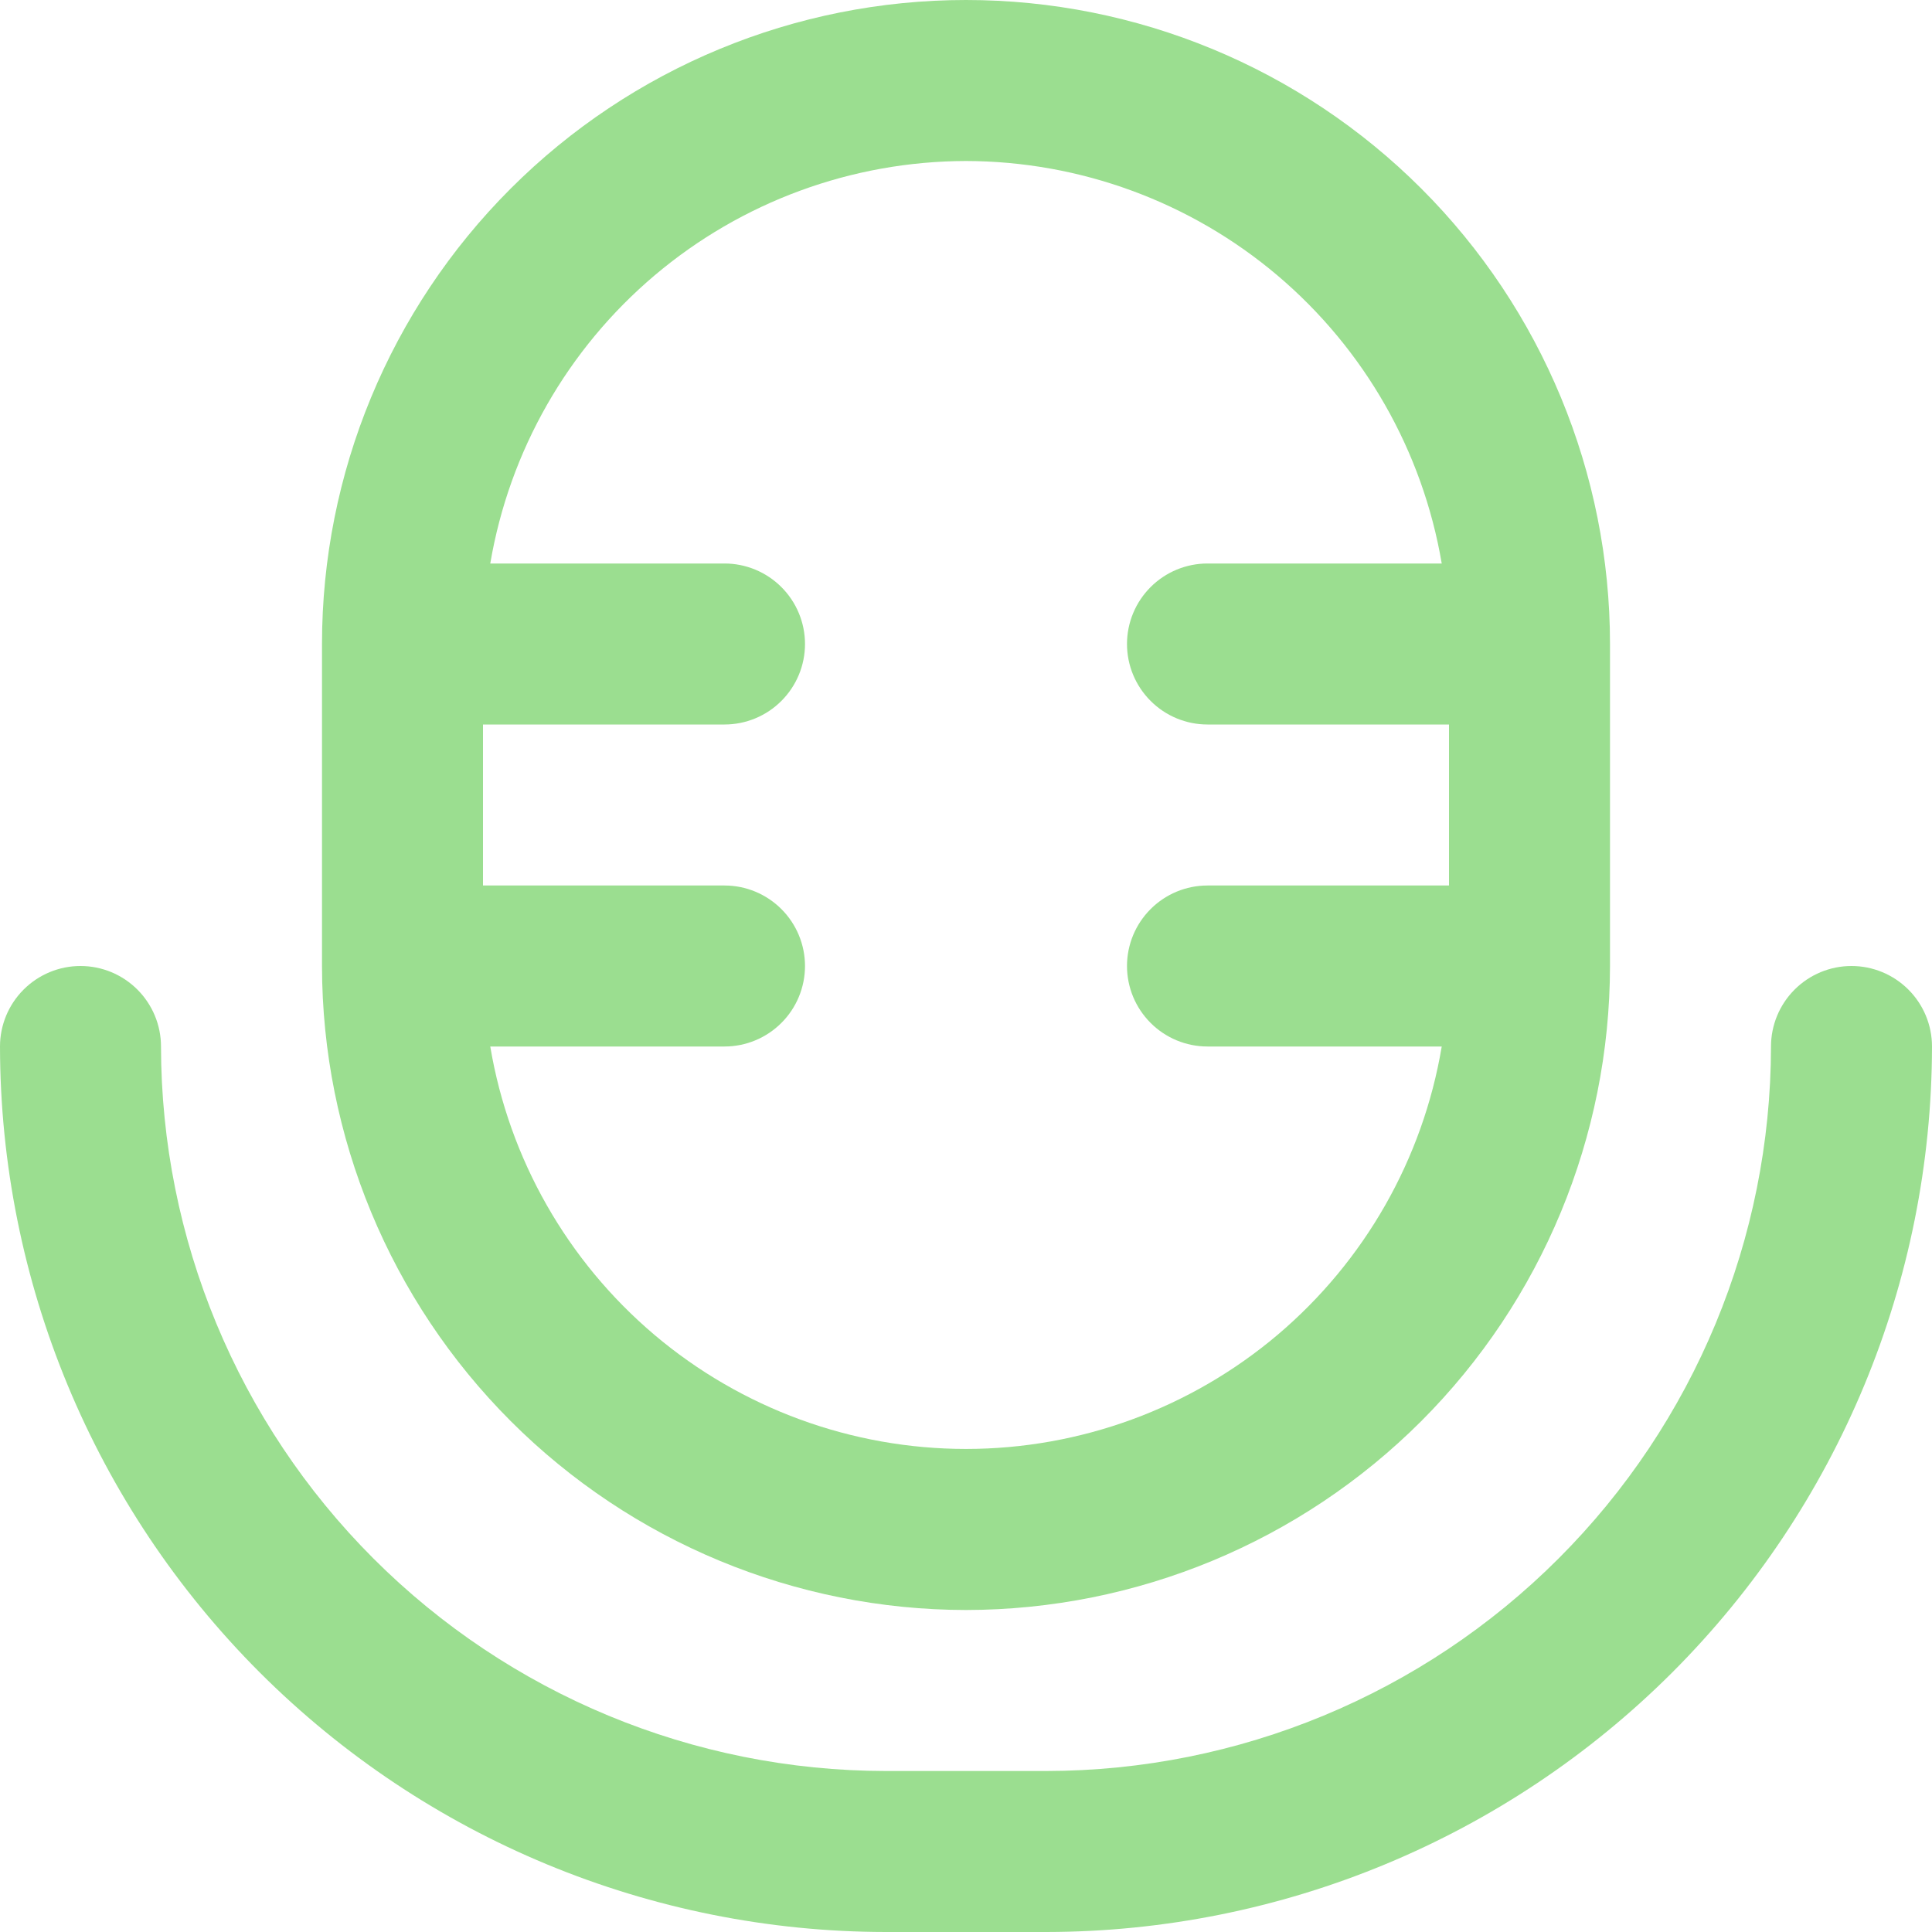 <svg width="33" height="33" viewBox="0 0 33 33" fill="none" xmlns="http://www.w3.org/2000/svg">
<g clip-path="url(#clip0_438_2485)">
<path d="M16.5 27.5C19.416 27.497 22.212 26.337 24.275 24.275C26.337 22.212 27.497 19.416 27.5 16.5V11C27.5 8.083 26.341 5.285 24.278 3.222C22.215 1.159 19.417 0 16.5 0C13.583 0 10.785 1.159 8.722 3.222C6.659 5.285 5.5 8.083 5.5 11V16.5C5.503 19.416 6.663 22.212 8.725 24.275C10.788 26.337 13.584 27.497 16.5 27.5ZM16.5 2.75C18.448 2.754 20.332 3.446 21.819 4.704C23.305 5.962 24.3 7.705 24.626 9.625H20.625C20.26 9.625 19.911 9.77 19.653 10.028C19.395 10.286 19.25 10.635 19.25 11C19.25 11.365 19.395 11.714 19.653 11.972C19.911 12.23 20.26 12.375 20.625 12.375H24.75V15.125H20.625C20.26 15.125 19.911 15.27 19.653 15.528C19.395 15.786 19.25 16.135 19.25 16.5C19.25 16.865 19.395 17.214 19.653 17.472C19.911 17.73 20.26 17.875 20.625 17.875H24.626C24.303 19.797 23.309 21.541 21.822 22.8C20.334 24.058 18.448 24.749 16.5 24.749C14.552 24.749 12.666 24.058 11.178 22.8C9.691 21.541 8.697 19.797 8.374 17.875H12.375C12.74 17.875 13.089 17.73 13.347 17.472C13.605 17.214 13.75 16.865 13.75 16.5C13.75 16.135 13.605 15.786 13.347 15.528C13.089 15.27 12.74 15.125 12.375 15.125H8.25V12.375H12.375C12.74 12.375 13.089 12.23 13.347 11.972C13.605 11.714 13.75 11.365 13.75 11C13.75 10.635 13.605 10.286 13.347 10.028C13.089 9.77 12.74 9.625 12.375 9.625H8.374C8.7 7.705 9.694 5.962 11.181 4.704C12.668 3.446 14.552 2.754 16.5 2.75Z" fill="#9BDE90"/>
<path d="M31.625 16.5C31.26 16.5 30.911 16.645 30.653 16.903C30.395 17.161 30.25 17.51 30.25 17.875C30.246 21.156 28.941 24.302 26.621 26.621C24.302 28.941 21.156 30.246 17.875 30.25H15.125C11.844 30.246 8.699 28.941 6.379 26.621C4.059 24.301 2.754 21.156 2.75 17.875C2.75 17.51 2.605 17.161 2.347 16.903C2.089 16.645 1.74 16.5 1.375 16.5C1.01 16.5 0.661 16.645 0.403 16.903C0.145 17.161 0 17.51 0 17.875C0.005 21.885 1.6 25.729 4.435 28.565C7.271 31.4 11.115 32.995 15.125 33H17.875C21.885 32.995 25.729 31.4 28.565 28.565C31.4 25.729 32.995 21.885 33 17.875C33 17.51 32.855 17.161 32.597 16.903C32.339 16.645 31.99 16.5 31.625 16.5Z" fill="#9BDE90"/>
</g>
<defs>
<clipPath id="clip0_438_2485">
<rect width="33" height="33" fill="white"/>
</clipPath>
</defs>
</svg>
